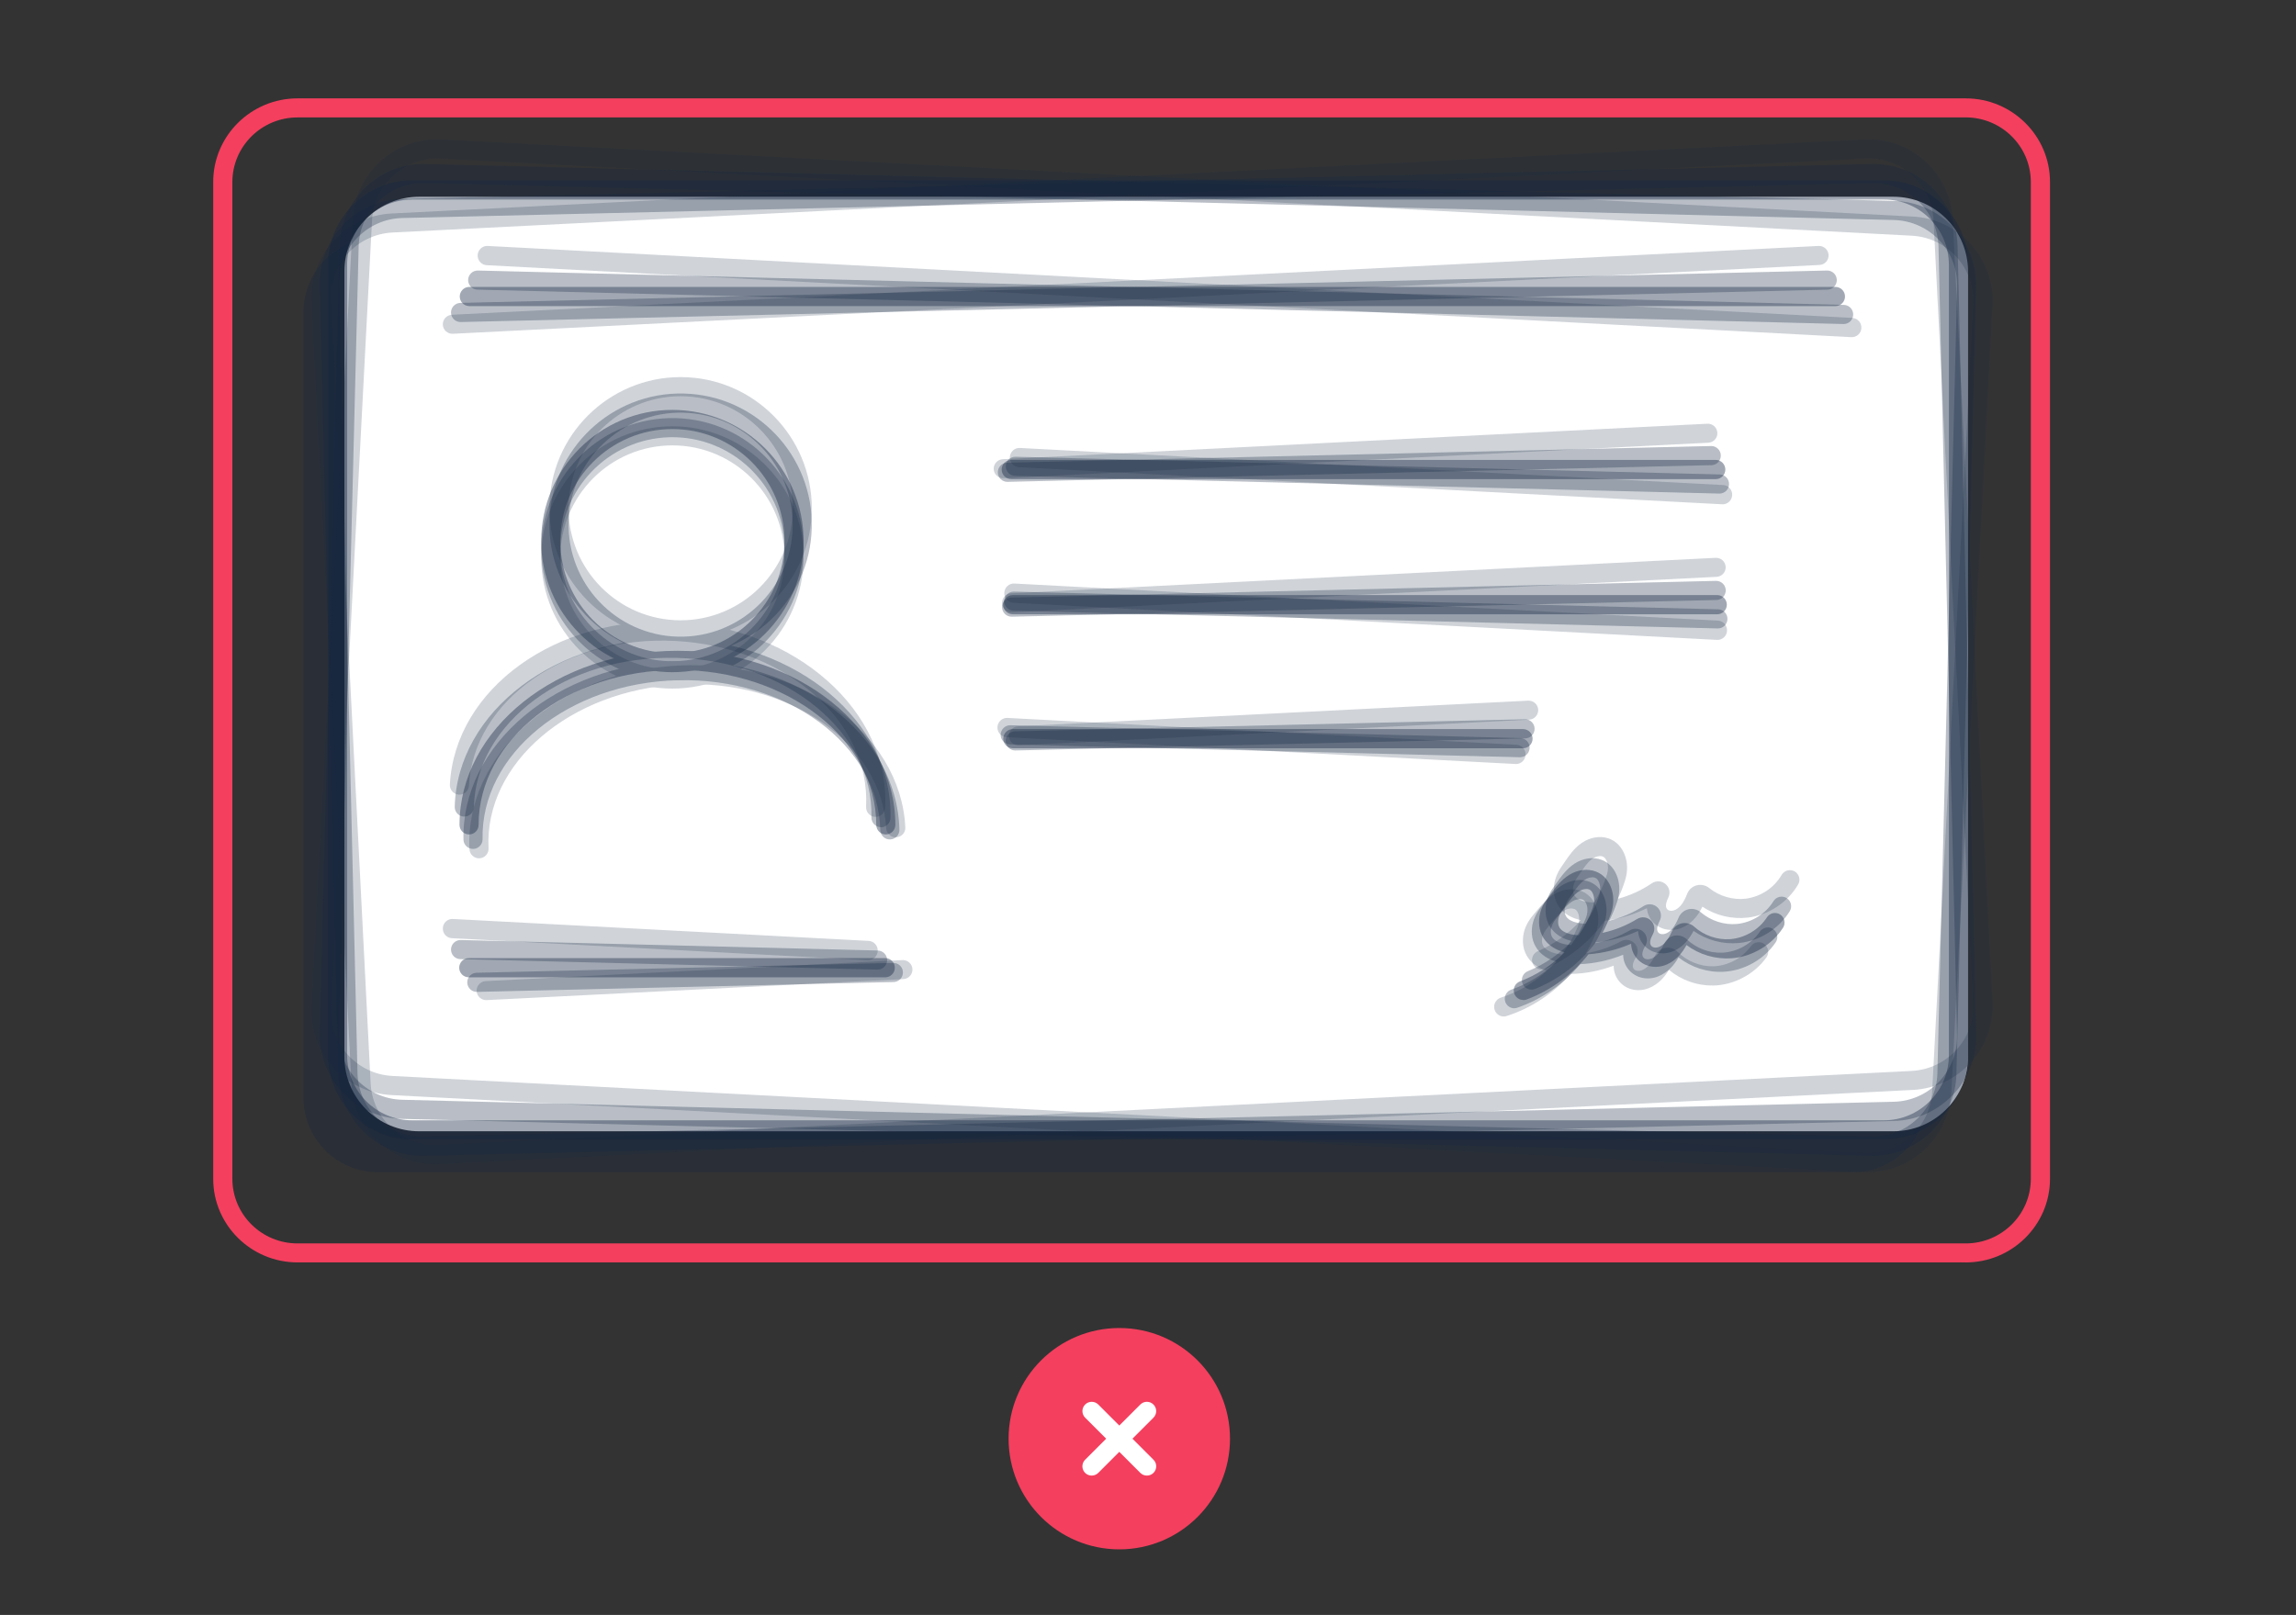<svg width="280" height="197" viewBox="0 0 280 197" fill="none" xmlns="http://www.w3.org/2000/svg">
<rect x="0" y="0" width="280" height="197" fill="#333333" stroke="none"/>
<path d="M150 175.5C150 182.956 143.956 189 136.5 189C129.045 189 123 182.956 123 175.5C123 168.044 129.045 162 136.5 162C143.956 162 150 168.044 150 175.5Z" fill="#F43F5E"/>
<path opacity="0.3" d="M225.893 29.001H46.109C44.913 29.001 43.728 29.236 42.623 29.692C41.518 30.148 40.514 30.817 39.668 31.66C38.822 32.503 38.151 33.504 37.693 34.606C37.236 35.708 37 36.889 37 38.081V133.92C37 135.113 37.236 136.293 37.693 137.395C38.151 138.497 38.822 139.498 39.668 140.341C40.514 141.184 41.518 141.853 42.623 142.309C43.728 142.765 44.913 143 46.109 143H225.892C228.308 143 230.624 142.043 232.332 140.341C234.04 138.638 235 136.328 235 133.92V38.081C235 36.889 234.765 35.708 234.307 34.606C233.849 33.504 233.179 32.503 232.333 31.66C231.487 30.817 230.483 30.148 229.378 29.691C228.273 29.235 227.089 29 225.892 29L225.893 29.001Z" fill="#142641"/>
<path d="M230.892 24H51.108C48.692 24 46.376 24.957 44.668 26.66C42.959 28.362 42 30.672 42 33.08V128.919C42 130.112 42.235 131.292 42.693 132.394C43.151 133.496 43.822 134.497 44.667 135.34C45.513 136.183 46.517 136.852 47.622 137.309C48.727 137.765 49.911 138 51.108 138H230.892C232.089 138 233.273 137.765 234.378 137.309C235.483 136.852 236.487 136.183 237.333 135.34C238.179 134.497 238.849 133.496 239.307 132.394C239.765 131.292 240 130.112 240 128.919V33.08C240 30.672 239.04 28.362 237.332 26.66C235.624 24.957 233.308 24 230.892 24Z" fill="white"/>
<g opacity="0.4">
<path d="M229.741 139H50.259C44.605 139 40 134.38 40 128.696V32.304C40 26.625 44.599 22 50.259 22H229.741C235.395 22 240 26.62 240 32.304V128.696C240 134.375 235.4 139 229.741 139ZM50.259 24.348C45.887 24.348 42.332 27.918 42.332 32.309V128.701C42.332 133.091 45.887 136.661 50.259 136.661H229.741C234.113 136.661 237.668 133.091 237.668 128.701V32.304C237.668 27.913 234.113 24.343 229.741 24.343H50.259V24.348Z" fill="#142641"/>
<path d="M81.999 82C73.178 82 66 74.822 66 66.001C66 57.179 73.178 50 81.999 50C90.821 50 98 57.178 98 65.999C98 74.821 90.821 82 81.999 82ZM81.999 52.339C74.466 52.339 68.333 58.467 68.333 66.005C68.333 73.543 74.462 79.672 81.999 79.672C89.538 79.672 95.666 73.543 95.666 66.005C95.666 58.467 89.538 52.339 81.999 52.339Z" fill="#142641"/>
<path d="M108.026 101.791C107.717 101.791 107.421 101.668 107.203 101.448C106.984 101.229 106.862 100.932 106.861 100.622C106.861 90.201 95.985 81.727 82.615 81.727C69.246 81.727 58.368 90.201 58.368 100.622C58.368 100.932 58.245 101.229 58.027 101.449C57.809 101.668 57.512 101.791 57.203 101.791C56.895 101.791 56.599 101.668 56.38 101.449C56.162 101.229 56.039 100.932 56.039 100.622C56.039 88.915 67.96 79.388 82.615 79.388C97.27 79.388 109.191 88.915 109.191 100.622C109.191 101.267 108.669 101.791 108.026 101.791ZM209.242 58.446H123.319C123.01 58.446 122.714 58.322 122.495 58.103C122.277 57.884 122.154 57.586 122.154 57.276C122.154 56.966 122.277 56.668 122.495 56.449C122.714 56.23 123.01 56.106 123.319 56.106H209.242C209.551 56.106 209.848 56.23 210.066 56.449C210.285 56.668 210.407 56.966 210.407 57.276C210.407 57.586 210.285 57.884 210.066 58.103C209.848 58.322 209.551 58.446 209.242 58.446ZM209.424 74.932H123.502C123.193 74.932 122.896 74.808 122.678 74.589C122.459 74.37 122.337 74.072 122.337 73.762C122.337 73.452 122.459 73.154 122.678 72.935C122.896 72.716 123.193 72.593 123.502 72.593H209.424C209.733 72.593 210.029 72.716 210.248 72.935C210.466 73.154 210.589 73.452 210.589 73.762C210.589 74.072 210.466 74.37 210.248 74.589C210.029 74.808 209.733 74.932 209.424 74.932ZM185.741 91.278H123.515C123.206 91.278 122.909 91.154 122.691 90.935C122.472 90.716 122.35 90.418 122.35 90.108C122.35 89.798 122.472 89.5 122.691 89.281C122.909 89.062 123.206 88.938 123.515 88.938H185.736C186.045 88.938 186.342 89.062 186.56 89.281C186.779 89.5 186.901 89.798 186.901 90.108C186.901 90.418 186.779 90.716 186.56 90.935C186.342 91.154 186.045 91.278 185.736 91.278H185.741ZM185.764 121.986C185.294 121.986 184.847 121.696 184.674 121.223C184.567 120.932 184.579 120.611 184.708 120.329C184.836 120.047 185.07 119.827 185.359 119.718C187.407 118.945 189.263 117.735 190.8 116.172C190.046 115.967 189.263 115.602 188.662 114.976C187.949 114.227 187.614 113.236 187.702 112.108C187.768 111.219 188.135 110.321 188.76 109.513C188.881 109.353 189.001 109.195 189.123 109.031C189.714 108.231 190.39 107.324 191.377 106.715C192.411 106.08 193.623 105.935 194.624 106.319C195.552 106.673 196.241 107.464 196.562 108.549C196.841 109.485 196.8 110.514 196.436 111.519C196.157 112.305 195.817 113.062 195.426 113.797C196.92 113.472 198.349 112.899 199.655 112.103C199.914 111.944 200.219 111.876 200.52 111.909C200.822 111.942 201.105 112.074 201.323 112.286C201.771 112.717 201.877 113.404 201.575 113.951C201.318 114.418 201.076 115.046 201.374 115.386C201.598 115.644 202.036 115.639 202.348 115.504C202.963 115.232 203.41 114.681 203.895 113.601C204.005 113.356 204.171 113.14 204.38 112.972C204.589 112.804 204.835 112.687 205.097 112.632C205.363 112.578 205.639 112.587 205.902 112.658C206.165 112.729 206.407 112.861 206.61 113.043C207.794 114.115 209.438 114.681 210.994 114.564C212.792 114.432 214.52 113.399 215.498 111.879C215.67 111.628 215.932 111.453 216.23 111.393C216.527 111.333 216.837 111.392 217.092 111.557C217.347 111.722 217.528 111.98 217.597 112.277C217.666 112.574 217.616 112.886 217.46 113.147C216.095 115.274 213.686 116.715 211.171 116.898C209.204 117.034 207.254 116.462 205.67 115.284C205.181 116.191 204.463 117.126 203.294 117.645C201.975 118.231 200.503 117.94 199.623 116.926C199.187 116.425 198.937 115.789 198.915 115.125C197.267 115.841 195.512 116.274 193.721 116.407C191.765 118.871 189.146 120.812 186.179 121.925C186.044 121.977 185.909 122 185.773 122L185.764 121.986ZM193.465 108.441C193.156 108.45 192.855 108.542 192.593 108.708C191.988 109.078 191.503 109.732 190.991 110.425C190.863 110.599 190.732 110.772 190.6 110.944C190.357 111.257 190.064 111.743 190.022 112.286C189.976 112.899 190.18 113.194 190.339 113.357C190.739 113.778 191.55 114.045 192.519 114.087C193.235 113.044 193.816 111.914 194.247 110.724C194.434 110.2 194.466 109.662 194.331 109.218C194.158 108.643 193.884 108.535 193.791 108.497C193.686 108.459 193.576 108.44 193.465 108.441ZM223.869 37.338H57.199C56.896 37.329 56.609 37.202 56.397 36.984C56.186 36.766 56.068 36.473 56.068 36.169C56.068 35.865 56.186 35.572 56.397 35.354C56.609 35.136 56.896 35.009 57.199 35H223.869C224.172 35.009 224.46 35.136 224.671 35.354C224.882 35.572 225 35.865 225 36.169C225 36.473 224.882 36.766 224.671 36.984C224.46 37.202 224.172 37.329 223.869 37.338ZM108.026 119.217H57.199C57.043 119.221 56.888 119.195 56.743 119.138C56.598 119.081 56.465 118.996 56.353 118.887C56.242 118.778 56.153 118.647 56.092 118.503C56.031 118.359 56 118.204 56 118.048C56 117.891 56.031 117.736 56.092 117.592C56.153 117.448 56.242 117.318 56.353 117.209C56.465 117.1 56.598 117.014 56.743 116.958C56.888 116.901 57.043 116.874 57.199 116.879H108.021C108.32 116.894 108.601 117.024 108.807 117.241C109.013 117.459 109.128 117.748 109.128 118.048C109.128 118.348 109.013 118.637 108.807 118.854C108.601 119.072 108.32 119.202 108.021 119.217H108.026Z" fill="#142641"/>
</g>
<g opacity="0.3">
<path d="M230.991 136.742L51.747 140.997C46.1 141.133 41.398 136.63 41.262 130.962L39.003 34.782C38.868 29.113 43.356 24.394 49.004 24.259L228.247 20.003C233.895 19.868 238.597 24.372 238.732 30.039L240.997 126.214C241.132 131.883 236.645 136.602 230.996 136.737L230.992 136.742H230.991ZM49.059 26.597C44.697 26.7 41.23 30.348 41.333 34.725L43.597 130.9C43.7 135.278 47.334 138.757 51.697 138.654L230.939 134.399C235.301 134.296 238.768 130.648 238.666 126.271L236.401 30.096C236.299 25.718 232.664 22.239 228.302 22.342L49.058 26.597H49.059Z" fill="#142641"/>
<path d="M82.378 82.995C73.556 83.205 66.215 76.199 66.005 67.378C65.795 58.556 72.8 51.215 81.622 51.005C90.444 50.795 97.785 57.8 97.995 66.621C98.205 75.443 91.2 82.785 82.378 82.995ZM81.678 53.338C74.144 53.515 68.16 59.789 68.338 67.322C68.515 74.855 74.788 80.839 82.322 80.661C89.856 80.484 95.84 74.211 95.662 66.677C95.485 59.144 89.212 53.16 81.678 53.338Z" fill="#142641"/>
<path d="M108.547 102.403C108.238 102.41 107.939 102.294 107.715 102.081C107.491 101.867 107.361 101.573 107.354 101.263C107.107 90.866 96.028 82.662 82.657 82.979C69.286 83.297 58.604 92.013 58.85 102.412C58.844 102.713 58.722 103 58.51 103.213C58.298 103.426 58.012 103.549 57.712 103.556C57.412 103.563 57.12 103.454 56.898 103.252C56.676 103.049 56.541 102.768 56.52 102.468C56.245 90.782 67.943 80.995 82.601 80.644C97.259 80.299 109.409 89.52 109.684 101.207C109.691 101.517 109.576 101.817 109.363 102.041C109.15 102.265 108.856 102.395 108.547 102.403ZM208.769 56.743L122.827 58.779C122.527 58.773 122.24 58.651 122.027 58.438C121.815 58.226 121.692 57.939 121.685 57.638C121.678 57.338 121.786 57.046 121.989 56.823C122.191 56.601 122.471 56.465 122.771 56.444L208.713 54.408C209.013 54.415 209.3 54.537 209.512 54.749C209.725 54.962 209.848 55.248 209.855 55.549C209.862 55.85 209.753 56.142 209.551 56.364C209.349 56.586 209.069 56.722 208.769 56.743ZM209.338 73.192L123.395 75.228C123.086 75.236 122.787 75.12 122.563 74.906C122.339 74.693 122.209 74.399 122.202 74.089C122.194 73.779 122.31 73.479 122.523 73.255C122.737 73.031 123.03 72.901 123.339 72.893L209.282 70.858C209.588 70.856 209.882 70.974 210.102 71.187C210.321 71.4 210.449 71.692 210.456 71.998C210.463 72.304 210.35 72.601 210.141 72.824C209.932 73.048 209.644 73.18 209.338 73.192ZM186.03 90.072L123.797 91.547C123.494 91.544 123.204 91.424 122.989 91.211C122.774 90.998 122.649 90.71 122.642 90.407C122.635 90.104 122.745 89.81 122.95 89.587C123.155 89.364 123.439 89.23 123.741 89.212L185.974 87.737C186.28 87.735 186.574 87.853 186.794 88.066C187.014 88.28 187.141 88.571 187.148 88.877C187.155 89.183 187.042 89.48 186.833 89.703C186.624 89.927 186.336 90.059 186.03 90.072ZM186.78 120.72C186.508 120.725 186.243 120.634 186.031 120.463C185.819 120.293 185.672 120.054 185.618 119.787C185.563 119.52 185.603 119.242 185.731 119.001C185.859 118.761 186.067 118.573 186.319 118.47C188.35 117.649 190.178 116.397 191.679 114.8C190.919 114.613 190.127 114.267 189.512 113.651C188.78 112.923 188.426 111.942 188.482 110.812C188.528 109.925 188.874 109.019 189.479 108.197C189.596 108.038 189.713 107.875 189.828 107.707C190.402 106.894 191.055 105.97 192.029 105.345C193.044 104.686 194.257 104.508 195.267 104.868C196.204 105.2 196.913 105.975 197.263 107.049C197.565 107.978 197.546 109.001 197.207 110.018C196.945 110.807 196.624 111.575 196.246 112.315C197.732 111.957 199.149 111.352 200.437 110.527C200.692 110.363 200.995 110.288 201.297 110.314C201.599 110.339 201.885 110.463 202.11 110.667C202.571 111.088 202.688 111.769 202.403 112.324C202.161 112.797 201.933 113.427 202.235 113.758C202.468 114.01 202.902 113.996 203.214 113.851C203.82 113.567 204.258 113.002 204.719 111.914C204.824 111.667 204.986 111.449 205.191 111.276C205.395 111.103 205.638 110.981 205.899 110.92C206.164 110.858 206.44 110.86 206.705 110.924C206.97 110.989 207.216 111.115 207.423 111.293C208.63 112.329 210.289 112.862 211.841 112.708C213.64 112.53 215.342 111.466 216.282 109.92C216.446 109.661 216.705 109.476 217.003 109.407C217.301 109.337 217.615 109.388 217.876 109.548C218.138 109.708 218.326 109.964 218.4 110.262C218.474 110.56 218.428 110.874 218.273 111.139C216.958 113.296 214.582 114.79 212.07 115.033C210.106 115.216 208.141 114.691 206.528 113.553C206.058 114.467 205.367 115.42 204.207 115.966C202.902 116.579 201.419 116.326 200.521 115.336C200.072 114.848 199.805 114.219 199.766 113.557C198.135 114.312 196.389 114.786 194.601 114.958C192.7 117.465 190.132 119.464 187.191 120.645C187.056 120.697 186.92 120.725 186.785 120.729L186.78 120.72ZM194.163 107.021C193.854 107.036 193.554 107.134 193.296 107.306C192.7 107.688 192.233 108.351 191.735 109.057C191.609 109.234 191.483 109.411 191.357 109.584C191.125 109.901 190.84 110.391 190.812 110.934C190.779 111.545 190.994 111.834 191.157 111.998C191.567 112.408 192.387 112.657 193.357 112.675C194.051 111.618 194.604 110.476 195.002 109.276C195.18 108.748 195.198 108.211 195.054 107.768C194.867 107.194 194.587 107.096 194.494 107.063C194.388 107.027 194.275 107.011 194.163 107.016V107.021ZM222.901 35.335L56.194 39.285C55.885 39.293 55.585 39.177 55.361 38.963C55.138 38.749 55.008 38.455 55 38.146C54.993 37.836 55.109 37.536 55.322 37.312C55.535 37.088 55.829 36.958 56.138 36.95L222.845 33C223.147 33.003 223.437 33.124 223.652 33.336C223.868 33.549 223.992 33.837 224 34.141C224.007 34.444 223.896 34.738 223.691 34.961C223.486 35.183 223.203 35.318 222.901 35.335ZM108.957 119.795L58.123 121C57.823 120.994 57.537 120.872 57.324 120.659C57.111 120.447 56.988 120.16 56.981 119.86C56.974 119.559 57.083 119.267 57.285 119.044C57.488 118.822 57.768 118.686 58.067 118.666L108.901 117.461C109.055 117.455 109.21 117.479 109.355 117.533C109.5 117.587 109.632 117.67 109.745 117.776C109.858 117.882 109.949 118.009 110.012 118.151C110.075 118.292 110.11 118.445 110.113 118.6C110.117 118.755 110.09 118.909 110.034 119.053C109.977 119.197 109.893 119.329 109.785 119.44C109.678 119.552 109.549 119.64 109.407 119.701C109.264 119.762 109.111 119.794 108.957 119.795Z" fill="#142641"/>
</g>
<g opacity="0.2">
<path d="M233.237 132.957L53.648 141.987C47.988 142.27 43.15 137.923 42.865 132.292L38.013 36.77C37.729 31.139 42.099 26.326 47.758 26.043L227.347 17.013C233.008 16.729 237.846 21.077 238.131 26.708L242.987 122.235C243.272 127.866 238.902 132.678 233.241 132.962L233.237 132.957ZM47.876 28.363C43.501 28.582 40.127 32.301 40.346 36.648L45.202 132.176C45.422 136.523 49.161 139.885 53.532 139.666L233.12 130.636C237.495 130.418 240.869 126.699 240.65 122.351L235.793 26.824C235.574 22.476 231.834 19.114 227.464 19.334L47.876 28.363Z" fill="#142641"/>
<path d="M82.808 83.98C73.994 84.423 66.464 77.617 66.02 68.807C65.577 59.998 72.383 52.463 81.193 52.021C90.002 51.576 97.536 58.383 97.979 67.192C98.424 76.005 91.617 83.536 82.808 83.98ZM81.309 54.348C73.784 54.728 67.967 61.165 68.35 68.691C68.732 76.216 75.166 82.033 82.691 81.65C90.216 81.267 96.033 74.834 95.65 67.308C95.267 59.783 88.834 53.966 81.31 54.349L81.309 54.348Z" fill="#142641"/>
<path d="M109.292 102.14C109.139 102.147 108.987 102.125 108.842 102.074C108.698 102.023 108.565 101.944 108.452 101.841C108.338 101.739 108.246 101.615 108.181 101.477C108.115 101.34 108.078 101.19 108.07 101.038C107.548 90.695 96.242 82.829 82.873 83.504C69.506 84.177 59.053 93.141 59.581 103.483C59.596 103.791 59.488 104.092 59.281 104.321C59.074 104.55 58.783 104.687 58.475 104.702C58.166 104.718 57.864 104.61 57.634 104.403C57.405 104.197 57.267 103.908 57.252 103.6C56.665 91.978 68.106 81.923 82.762 81.184C97.417 80.445 109.819 89.3 110.407 100.922C110.415 101.075 110.392 101.227 110.341 101.371C110.29 101.514 110.21 101.647 110.108 101.76C110.005 101.873 109.881 101.965 109.743 102.03C109.604 102.095 109.454 102.132 109.301 102.14H109.292ZM208.329 54.008L122.404 58.336C122.251 58.343 122.098 58.321 121.954 58.27C121.81 58.218 121.677 58.139 121.564 58.037C121.45 57.935 121.358 57.811 121.293 57.674C121.227 57.536 121.189 57.387 121.182 57.234C121.174 57.082 121.197 56.93 121.248 56.786C121.299 56.642 121.379 56.51 121.481 56.397C121.584 56.284 121.708 56.192 121.846 56.127C121.984 56.062 122.134 56.024 122.287 56.017L208.213 51.688C208.366 51.681 208.519 51.703 208.663 51.754C208.807 51.805 208.94 51.884 209.053 51.987C209.167 52.089 209.259 52.213 209.324 52.35C209.389 52.488 209.427 52.638 209.434 52.79C209.442 52.942 209.42 53.095 209.369 53.239C209.317 53.383 209.238 53.515 209.135 53.628C209.033 53.741 208.909 53.833 208.77 53.898C208.632 53.964 208.482 54.001 208.329 54.008ZM209.341 70.367L123.416 74.694C123.263 74.702 123.111 74.679 122.967 74.628C122.822 74.577 122.69 74.498 122.576 74.396C122.463 74.293 122.371 74.17 122.305 74.032C122.24 73.894 122.202 73.745 122.194 73.593C122.187 73.441 122.209 73.288 122.26 73.145C122.312 73.001 122.391 72.869 122.494 72.756C122.596 72.643 122.72 72.551 122.858 72.486C122.997 72.42 123.146 72.383 123.299 72.375L209.225 68.047C209.377 68.039 209.53 68.062 209.674 68.113C209.819 68.164 209.951 68.243 210.065 68.345C210.178 68.448 210.27 68.571 210.336 68.709C210.402 68.847 210.439 68.996 210.447 69.149C210.455 69.301 210.432 69.453 210.381 69.597C210.329 69.741 210.25 69.873 210.147 69.986C210.045 70.099 209.921 70.191 209.782 70.256C209.644 70.322 209.494 70.359 209.341 70.367ZM186.482 87.789L124.26 90.923C124.107 90.931 123.954 90.909 123.81 90.857C123.666 90.806 123.533 90.727 123.42 90.625C123.306 90.522 123.214 90.399 123.149 90.261C123.083 90.123 123.046 89.974 123.038 89.821C123.03 89.669 123.053 89.516 123.104 89.373C123.155 89.229 123.235 89.097 123.337 88.984C123.44 88.87 123.564 88.778 123.703 88.713C123.841 88.648 123.991 88.611 124.144 88.603L186.365 85.47C186.518 85.463 186.671 85.485 186.815 85.536C186.959 85.587 187.091 85.666 187.205 85.769C187.318 85.871 187.411 85.994 187.476 86.132C187.542 86.27 187.579 86.419 187.587 86.572C187.595 86.724 187.572 86.876 187.521 87.02C187.469 87.163 187.39 87.295 187.288 87.408C187.185 87.522 187.061 87.613 186.923 87.679C186.785 87.744 186.635 87.782 186.482 87.789ZM188.054 118.271C187.782 118.283 187.513 118.2 187.296 118.036C187.078 117.871 186.925 117.637 186.863 117.372C186.801 117.107 186.834 116.829 186.956 116.585C187.078 116.342 187.282 116.149 187.532 116.04C189.54 115.169 191.335 113.875 192.793 112.246C192.023 112.079 191.226 111.758 190.596 111.163C189.845 110.456 189.463 109.489 189.491 108.364C189.514 107.481 189.835 106.57 190.419 105.734C190.531 105.57 190.643 105.403 190.759 105.236C191.315 104.413 191.939 103.478 192.896 102.823C193.898 102.14 195.102 101.93 196.123 102.261C197.07 102.568 197.797 103.321 198.175 104.376C198.502 105.291 198.511 106.314 198.199 107.332C197.959 108.124 197.657 108.896 197.299 109.642C198.775 109.246 200.175 108.607 201.44 107.751C201.692 107.579 201.993 107.495 202.297 107.512C202.601 107.529 202.891 107.646 203.121 107.845C203.352 108.043 203.509 108.313 203.57 108.61C203.63 108.908 203.59 109.217 203.455 109.489C203.223 109.963 203.013 110.601 203.325 110.922C203.562 111.168 203.996 111.14 204.304 110.986C204.906 110.684 205.326 110.113 205.755 109.02C205.955 108.518 206.385 108.132 206.912 107.997C207.176 107.929 207.452 107.923 207.719 107.982C207.985 108.04 208.235 108.16 208.446 108.332C209.682 109.332 211.356 109.815 212.906 109.625C213.806 109.504 214.668 109.181 215.424 108.679C216.181 108.177 216.813 107.51 217.271 106.728C217.347 106.595 217.449 106.479 217.57 106.386C217.691 106.293 217.83 106.225 217.977 106.185C218.125 106.145 218.279 106.135 218.431 106.155C218.583 106.175 218.729 106.224 218.862 106.3C219.421 106.621 219.612 107.332 219.29 107.885C218.031 110.066 215.694 111.619 213.19 111.93C211.23 112.165 209.249 111.695 207.606 110.605C207.164 111.53 206.492 112.492 205.35 113.069C204.062 113.715 202.574 113.501 201.641 112.539C201.179 112.064 200.896 111.445 200.839 110.786C199.228 111.582 197.493 112.101 195.708 112.32C193.875 114.863 191.357 116.927 188.446 118.177C188.319 118.233 188.183 118.265 188.044 118.271H188.054ZM195.074 104.437C194.765 104.46 194.468 104.566 194.215 104.743C193.627 105.143 193.18 105.817 192.7 106.529C192.578 106.71 192.457 106.891 192.336 107.062C192.112 107.383 191.841 107.881 191.827 108.42C191.813 109.029 192.032 109.313 192.201 109.471C192.625 109.871 193.447 110.094 194.416 110.085C195.081 109.014 195.604 107.862 195.974 106.658C196.137 106.128 196.137 105.594 195.983 105.157C195.782 104.594 195.499 104.501 195.405 104.469C195.297 104.437 195.185 104.424 195.074 104.432V104.437ZM221.893 32.322L55.224 40.717C55.071 40.724 54.918 40.702 54.774 40.651C54.63 40.6 54.497 40.521 54.384 40.418C54.27 40.316 54.178 40.192 54.112 40.055C54.047 39.917 54.009 39.767 54.002 39.615C53.994 39.463 54.016 39.31 54.068 39.167C54.119 39.023 54.198 38.891 54.301 38.778C54.404 38.665 54.528 38.573 54.666 38.508C54.804 38.442 54.954 38.404 55.107 38.397L221.776 30.002C221.929 29.994 222.082 30.016 222.226 30.067C222.37 30.119 222.503 30.198 222.616 30.3C222.73 30.402 222.822 30.526 222.888 30.664C222.953 30.802 222.991 30.951 222.999 31.103C223.006 31.256 222.984 31.408 222.932 31.552C222.881 31.695 222.802 31.827 222.699 31.941C222.596 32.054 222.472 32.145 222.334 32.211C222.196 32.276 222.046 32.315 221.893 32.322ZM110.169 119.437L59.347 121.999C59.194 122.006 59.041 121.984 58.897 121.933C58.753 121.881 58.62 121.802 58.507 121.7C58.394 121.598 58.301 121.474 58.236 121.337C58.17 121.199 58.133 121.05 58.125 120.897C58.117 120.745 58.14 120.593 58.191 120.449C58.242 120.306 58.322 120.173 58.424 120.06C58.527 119.947 58.651 119.855 58.789 119.79C58.927 119.725 59.077 119.687 59.23 119.68L110.052 117.117C110.205 117.11 110.358 117.132 110.502 117.183C110.646 117.235 110.779 117.314 110.892 117.416C111.006 117.518 111.098 117.642 111.163 117.78C111.229 117.918 111.267 118.067 111.274 118.219C111.282 118.372 111.26 118.524 111.208 118.668C111.157 118.811 111.077 118.943 110.975 119.057C110.872 119.17 110.748 119.262 110.61 119.327C110.472 119.392 110.322 119.43 110.169 119.437Z" fill="#142641"/>
</g>
<g opacity="0.2">
<path d="M227.168 142.986L47.733 133.585C42.077 133.291 37.72 128.442 38.014 122.781L43.039 26.743C43.333 21.081 48.177 16.72 53.833 17.014L233.266 26.416C238.923 26.71 243.28 31.558 242.986 37.22L237.965 133.258C237.671 138.919 232.828 143.28 227.172 142.986H227.168ZM53.706 19.352C49.34 19.122 45.599 22.494 45.37 26.87L40.349 122.907C40.121 127.278 43.487 131.023 47.859 131.252L227.294 140.654C231.66 140.882 235.401 137.512 235.63 133.136L240.65 37.098C240.879 32.727 237.512 28.982 233.14 28.753L53.706 19.352Z" fill="#142641"/>
<path d="M82.165 77.978C73.358 77.516 66.561 69.973 67.022 61.165C67.485 52.357 75.028 45.561 83.836 46.022C92.644 46.484 99.439 54.028 98.978 62.836C98.516 71.644 90.973 78.44 82.165 77.978ZM83.715 48.352C76.19 47.96 69.749 53.762 69.352 61.286C68.956 68.811 74.763 75.252 82.286 75.649C89.811 76.041 96.252 70.239 96.649 62.714C97.04 55.19 91.238 48.749 83.715 48.352Z" fill="#142641"/>
<path d="M106.723 99.649C106.415 99.633 106.125 99.493 105.918 99.262C105.711 99.031 105.604 98.726 105.619 98.415C106.16 87.967 95.738 78.898 82.388 78.189C69.036 77.481 57.729 85.412 57.189 95.856C57.166 96.161 57.024 96.446 56.795 96.648C56.567 96.85 56.269 96.954 55.965 96.938C55.661 96.922 55.376 96.787 55.169 96.562C54.963 96.337 54.852 96.04 54.859 95.733C55.47 83.994 67.871 75.072 82.508 75.841C97.141 76.612 108.554 86.792 107.944 98.532C107.928 98.844 107.79 99.136 107.56 99.344C107.331 99.553 107.028 99.661 106.719 99.645L106.723 99.649ZM210.065 61.519L124.254 56.992C123.945 56.976 123.655 56.837 123.448 56.605C123.241 56.374 123.134 56.069 123.15 55.758C123.166 55.446 123.304 55.154 123.534 54.945C123.763 54.737 124.066 54.628 124.375 54.645L210.186 59.172C210.486 59.2 210.764 59.343 210.961 59.573C211.158 59.803 211.26 60.1 211.244 60.404C211.228 60.707 211.097 60.993 210.877 61.201C210.657 61.409 210.366 61.523 210.065 61.519ZM209.39 78.058L123.579 73.531C123.27 73.515 122.98 73.376 122.773 73.144C122.566 72.913 122.459 72.608 122.475 72.296C122.491 71.985 122.629 71.693 122.859 71.484C123.088 71.275 123.391 71.167 123.7 71.183L209.511 75.71C209.82 75.727 210.109 75.866 210.317 76.097C210.524 76.329 210.631 76.634 210.615 76.945C210.599 77.257 210.461 77.549 210.231 77.757C210.001 77.966 209.699 78.074 209.39 78.058ZM184.885 93.202L122.744 89.925C122.436 89.909 122.146 89.769 121.938 89.538C121.731 89.306 121.624 89.001 121.64 88.69C121.656 88.378 121.794 88.086 122.024 87.877C122.254 87.668 122.556 87.56 122.865 87.576L185.006 90.855C185.303 90.888 185.576 91.033 185.769 91.262C185.962 91.491 186.061 91.786 186.045 92.086C186.03 92.387 185.901 92.669 185.685 92.877C185.469 93.084 185.183 93.201 184.885 93.202ZM183.31 123.993C183.038 123.977 182.78 123.866 182.581 123.679C182.382 123.492 182.254 123.24 182.22 122.968C182.186 122.696 182.247 122.42 182.394 122.189C182.54 121.957 182.762 121.785 183.022 121.701C185.107 121.033 187.023 119.919 188.64 118.433C187.894 118.185 187.136 117.78 186.567 117.118C185.892 116.329 185.612 115.32 185.756 114.193C185.868 113.305 186.283 112.427 186.949 111.648C187.08 111.497 187.206 111.342 187.335 111.183C187.969 110.412 188.687 109.539 189.707 108.98C190.769 108.398 191.994 108.313 192.973 108.75C193.881 109.154 194.529 109.986 194.794 111.088C195.027 112.042 194.929 113.071 194.515 114.061C194.193 114.832 193.816 115.578 193.383 116.292C194.891 116.046 196.347 115.548 197.691 114.818C197.958 114.673 198.264 114.621 198.563 114.669C198.862 114.718 199.137 114.864 199.345 115.085C199.77 115.54 199.84 116.235 199.513 116.766C199.234 117.222 198.959 117.836 199.239 118.194C199.448 118.466 199.882 118.484 200.207 118.363C200.836 118.123 201.311 117.593 201.852 116.536C201.976 116.297 202.154 116.089 202.371 115.931C202.589 115.773 202.84 115.668 203.105 115.625C203.374 115.584 203.649 115.607 203.908 115.692C204.167 115.778 204.403 115.924 204.595 116.118C205.723 117.255 207.335 117.907 208.891 117.875C210.694 117.836 212.474 116.893 213.526 115.418C213.707 115.166 213.979 114.996 214.284 114.946C214.589 114.896 214.901 114.97 215.152 115.151C215.402 115.333 215.571 115.608 215.62 115.915C215.67 116.222 215.597 116.537 215.418 116.79C213.945 118.851 211.462 120.166 208.942 120.222C206.971 120.256 205.052 119.578 203.533 118.311C202.998 119.194 202.233 120.095 201.037 120.555C199.69 121.073 198.232 120.706 197.408 119.645C196.998 119.119 196.781 118.467 196.793 117.799C195.11 118.431 193.334 118.773 191.538 118.808C189.456 121.175 186.739 122.988 183.721 123.946C183.586 123.989 183.446 124.007 183.31 123.998V123.993ZM191.706 110.817C191.396 110.808 191.09 110.884 190.82 111.037C190.196 111.375 189.679 112.004 189.134 112.671C188.994 112.84 188.855 113.009 188.715 113.173C188.458 113.474 188.137 113.944 188.067 114.489C187.988 115.099 188.179 115.404 188.328 115.582C188.71 116.024 189.502 116.334 190.466 116.433C191.238 115.426 191.876 114.323 192.367 113.15C192.581 112.634 192.642 112.099 192.53 111.643C192.386 111.056 192.115 110.933 192.027 110.896C191.924 110.852 191.813 110.828 191.701 110.826L191.706 110.817ZM225.774 41.13L59.323 32.349C59.02 32.325 58.738 32.182 58.538 31.952C58.337 31.722 58.234 31.422 58.25 31.116C58.265 30.81 58.399 30.522 58.621 30.314C58.844 30.106 59.139 29.993 59.442 30L225.894 38.782C226.047 38.79 226.197 38.828 226.335 38.895C226.474 38.961 226.598 39.054 226.7 39.169C226.803 39.283 226.882 39.417 226.933 39.563C226.984 39.708 227.006 39.862 226.998 40.017C226.99 40.171 226.953 40.322 226.887 40.461C226.821 40.6 226.728 40.725 226.615 40.829C226.501 40.932 226.368 41.012 226.224 41.063C226.079 41.115 225.926 41.138 225.774 41.13ZM105.815 117.123L55.06 114.446C54.76 114.418 54.482 114.275 54.285 114.045C54.087 113.815 53.986 113.517 54.002 113.214C54.017 112.911 54.149 112.625 54.368 112.417C54.588 112.209 54.879 112.095 55.181 112.099L105.937 114.775C106.09 114.783 106.239 114.822 106.378 114.888C106.516 114.955 106.64 115.048 106.742 115.163C106.845 115.277 106.924 115.411 106.975 115.557C107.026 115.702 107.048 115.856 107.04 116.011C107.032 116.165 106.994 116.316 106.928 116.455C106.862 116.594 106.77 116.719 106.656 116.823C106.542 116.926 106.41 117.006 106.265 117.057C106.121 117.109 105.968 117.131 105.815 117.123Z" fill="#142641"/>
</g>
<g opacity="0.3">
<path d="M228.097 140.997L48.983 136.489C43.338 136.349 38.864 131.631 39.003 125.975L41.41 30.003C41.55 24.347 46.258 19.863 51.903 20.003L231.017 24.51C236.662 24.65 241.137 29.368 240.997 35.024L238.59 130.996C238.45 136.652 233.742 141.137 228.097 140.997ZM51.847 22.331C47.488 22.219 43.85 25.686 43.739 30.059L41.33 126.031C41.219 130.399 44.68 134.044 49.043 134.156L228.157 138.664C232.516 138.776 236.154 135.308 236.265 130.936L238.674 34.964C238.785 30.596 235.324 26.951 230.961 26.839L51.847 22.331Z" fill="#142641"/>
<path d="M82.598 79.996C73.782 79.776 66.786 72.421 67.005 63.599C67.224 54.782 74.58 47.786 83.402 48.005C92.218 48.224 99.214 55.58 98.995 64.402C98.775 73.224 91.42 80.216 82.598 79.996ZM83.346 50.343C75.812 50.151 69.529 56.127 69.343 63.66C69.151 71.193 75.126 77.475 82.659 77.662C90.193 77.849 96.475 71.879 96.662 64.346C96.853 56.813 90.879 50.529 83.346 50.343Z" fill="#142641"/>
<path d="M107.409 100.903C107.1 100.896 106.807 100.766 106.594 100.542C106.381 100.318 106.265 100.019 106.272 99.709C106.534 89.316 95.868 80.59 82.5 80.254C69.132 79.918 58.044 88.098 57.782 98.491C57.77 98.797 57.638 99.086 57.415 99.295C57.192 99.504 56.896 99.618 56.59 99.61C56.285 99.603 55.994 99.476 55.781 99.256C55.569 99.036 55.451 98.741 55.453 98.435C55.746 86.754 67.907 77.555 82.556 77.925C97.21 78.293 108.891 88.093 108.597 99.774C108.59 100.084 108.46 100.377 108.236 100.591C108.012 100.805 107.713 100.921 107.404 100.913L107.409 100.903ZM209.706 60.211L123.792 58.051C123.483 58.043 123.189 57.913 122.976 57.689C122.763 57.465 122.647 57.165 122.654 56.856C122.662 56.546 122.792 56.252 123.015 56.039C123.239 55.825 123.538 55.709 123.847 55.717L209.762 57.877C210.064 57.894 210.347 58.029 210.552 58.251C210.757 58.474 210.867 58.768 210.86 59.071C210.853 59.374 210.728 59.662 210.513 59.874C210.298 60.087 210.008 60.208 209.706 60.211ZM209.473 76.66L123.559 74.501C123.257 74.483 122.974 74.349 122.769 74.126C122.564 73.903 122.453 73.609 122.46 73.306C122.468 73.004 122.592 72.715 122.807 72.503C123.023 72.29 123.312 72.169 123.615 72.167L209.529 74.327C209.838 74.334 210.131 74.464 210.345 74.688C210.558 74.912 210.674 75.212 210.666 75.522C210.659 75.831 210.529 76.125 210.305 76.338C210.081 76.552 209.782 76.668 209.473 76.66ZM185.384 92.373L123.168 90.805C123.015 90.802 122.864 90.768 122.724 90.706C122.584 90.644 122.457 90.555 122.352 90.444C122.246 90.333 122.163 90.202 122.108 90.059C122.053 89.916 122.027 89.764 122.03 89.61C122.034 89.457 122.068 89.306 122.13 89.166C122.192 89.026 122.281 88.899 122.391 88.793C122.502 88.688 122.633 88.605 122.775 88.549C122.918 88.494 123.07 88.468 123.223 88.471L185.44 90.039C185.742 90.057 186.025 90.191 186.23 90.414C186.435 90.637 186.546 90.931 186.538 91.233C186.531 91.536 186.407 91.825 186.191 92.037C185.976 92.25 185.686 92.37 185.384 92.373ZM184.638 123C184.366 122.991 184.105 122.887 183.901 122.706C183.698 122.525 183.563 122.278 183.522 122.009C183.48 121.739 183.534 121.463 183.674 121.229C183.814 120.995 184.032 120.818 184.289 120.727C186.356 120.007 188.244 118.846 189.82 117.325C189.069 117.101 188.296 116.719 187.713 116.075C187.019 115.309 186.712 114.315 186.824 113.191C186.912 112.309 187.304 111.422 187.947 110.629C188.073 110.475 188.198 110.316 188.324 110.157C188.939 109.373 189.633 108.487 190.635 107.903C191.683 107.297 192.899 107.18 193.892 107.586C194.809 107.964 195.481 108.771 195.775 109.859C196.03 110.801 195.96 111.823 195.574 112.822C195.274 113.597 194.915 114.347 194.502 115.067C196.004 114.781 197.448 114.246 198.775 113.485C199.038 113.332 199.344 113.271 199.645 113.31C199.947 113.35 200.226 113.489 200.44 113.705C200.655 113.921 200.791 114.203 200.829 114.505C200.866 114.807 200.803 115.113 200.648 115.375C200.382 115.832 200.122 116.453 200.41 116.798C200.629 117.064 201.062 117.069 201.38 116.938C201.999 116.681 202.46 116.145 202.977 115.076C203.215 114.586 203.672 114.236 204.207 114.138C204.475 114.09 204.75 114.105 205.011 114.183C205.271 114.261 205.51 114.399 205.708 114.586C206.863 115.683 208.495 116.289 210.05 116.215C211.853 116.126 213.606 115.146 214.621 113.648C214.707 113.522 214.817 113.413 214.945 113.329C215.072 113.245 215.215 113.187 215.366 113.159C215.516 113.13 215.67 113.131 215.819 113.163C215.969 113.194 216.111 113.254 216.237 113.34C216.364 113.426 216.472 113.536 216.556 113.664C216.64 113.792 216.697 113.935 216.726 114.086C216.755 114.236 216.753 114.391 216.722 114.54C216.691 114.69 216.631 114.833 216.545 114.959C215.129 117.05 212.683 118.422 210.162 118.543C208.21 118.641 206.258 118.007 204.702 116.793C204.189 117.685 203.448 118.599 202.264 119.089C200.931 119.64 199.465 119.313 198.612 118.282C198.188 117.772 197.952 117.131 197.945 116.467C196.279 117.141 194.512 117.529 192.717 117.615C190.701 120.023 188.035 121.894 185.038 122.93C184.907 122.974 184.768 122.996 184.629 122.995L184.638 123ZM192.675 109.681C192.366 109.684 192.062 109.768 191.795 109.924C191.18 110.279 190.682 110.918 190.15 111.595C190.015 111.767 189.88 111.94 189.745 112.103C189.498 112.407 189.191 112.887 189.135 113.424C189.074 114.035 189.27 114.334 189.429 114.502C189.82 114.931 190.621 115.216 191.59 115.286C192.332 114.263 192.941 113.15 193.402 111.973C193.603 111.455 193.65 110.918 193.524 110.47C193.365 109.891 193.09 109.775 193.002 109.742C192.898 109.702 192.787 109.681 192.675 109.681ZM224.858 39.528L58.208 35.333C57.902 35.321 57.614 35.188 57.405 34.965C57.196 34.742 57.083 34.445 57.09 34.139C57.097 33.833 57.225 33.542 57.444 33.329C57.663 33.116 57.958 32.998 58.263 33L224.914 37.195C225.213 37.216 225.493 37.351 225.696 37.574C225.898 37.796 226.007 38.088 226 38.388C225.992 38.689 225.87 38.975 225.657 39.188C225.444 39.4 225.158 39.522 224.858 39.528ZM106.976 118.282L56.157 117.003C56.002 117.002 55.849 116.97 55.707 116.909C55.565 116.848 55.436 116.76 55.328 116.648C55.221 116.537 55.136 116.406 55.08 116.261C55.024 116.117 54.997 115.963 55 115.808C55.004 115.653 55.038 115.501 55.102 115.359C55.165 115.218 55.255 115.091 55.368 114.985C55.481 114.879 55.614 114.796 55.759 114.742C55.904 114.688 56.058 114.664 56.213 114.67L107.032 115.949C107.187 115.95 107.339 115.982 107.482 116.043C107.624 116.104 107.752 116.193 107.86 116.304C107.968 116.415 108.052 116.547 108.109 116.691C108.165 116.835 108.192 116.989 108.188 117.144C108.185 117.299 108.15 117.451 108.087 117.593C108.024 117.734 107.933 117.862 107.82 117.968C107.707 118.073 107.575 118.156 107.43 118.21C107.285 118.264 107.13 118.288 106.976 118.282Z" fill="#142641"/>
</g>
<path d="M239.717 153.996H36.283C30.616 153.996 26 149.422 26 143.796V22.201C26 16.578 30.61 12 36.283 12H239.717C245.384 12 250 16.574 250 22.201V143.799C250 149.422 245.388 154 239.717 154V153.996ZM36.283 14.324C31.901 14.324 28.338 17.859 28.338 22.206V143.799C28.338 148.146 31.901 151.681 36.283 151.681H239.717C244.098 151.681 247.661 148.146 247.661 143.799V22.201C247.661 17.855 244.098 14.32 239.717 14.32H36.283V14.324Z" fill="#F43F5E"/>
<path d="M138.103 175.501L140.666 172.937C140.771 172.831 140.855 172.707 140.912 172.569C140.97 172.431 140.999 172.284 140.999 172.135C140.999 171.986 140.97 171.838 140.912 171.7C140.855 171.563 140.771 171.438 140.666 171.333C140.561 171.227 140.436 171.144 140.298 171.086C140.161 171.029 140.013 171 139.864 171C139.715 171 139.568 171.029 139.43 171.086C139.293 171.144 139.168 171.227 139.063 171.333L136.5 173.897L133.937 171.333C133.832 171.227 133.707 171.144 133.57 171.086C133.432 171.029 133.285 171 133.136 171C132.987 171 132.839 171.029 132.702 171.086C132.564 171.144 132.439 171.227 132.334 171.333C132.229 171.438 132.145 171.563 132.088 171.7C132.03 171.838 132.001 171.986 132.001 172.135C132.001 172.284 132.03 172.431 132.088 172.569C132.145 172.707 132.229 172.831 132.334 172.937L134.897 175.501L132.334 178.066C132.175 178.224 132.066 178.426 132.022 178.646C131.978 178.866 132 179.095 132.086 179.302C132.172 179.51 132.318 179.687 132.505 179.811C132.692 179.935 132.911 180.001 133.136 180C133.425 180 133.715 179.891 133.937 179.67L136.5 177.105L139.063 179.67C139.285 179.891 139.575 180 139.864 180C140.089 180.001 140.308 179.935 140.495 179.811C140.682 179.687 140.828 179.51 140.914 179.302C141 179.095 141.022 178.866 140.978 178.646C140.934 178.426 140.825 178.224 140.666 178.066L138.103 175.501Z" fill="white"/>
</svg>
